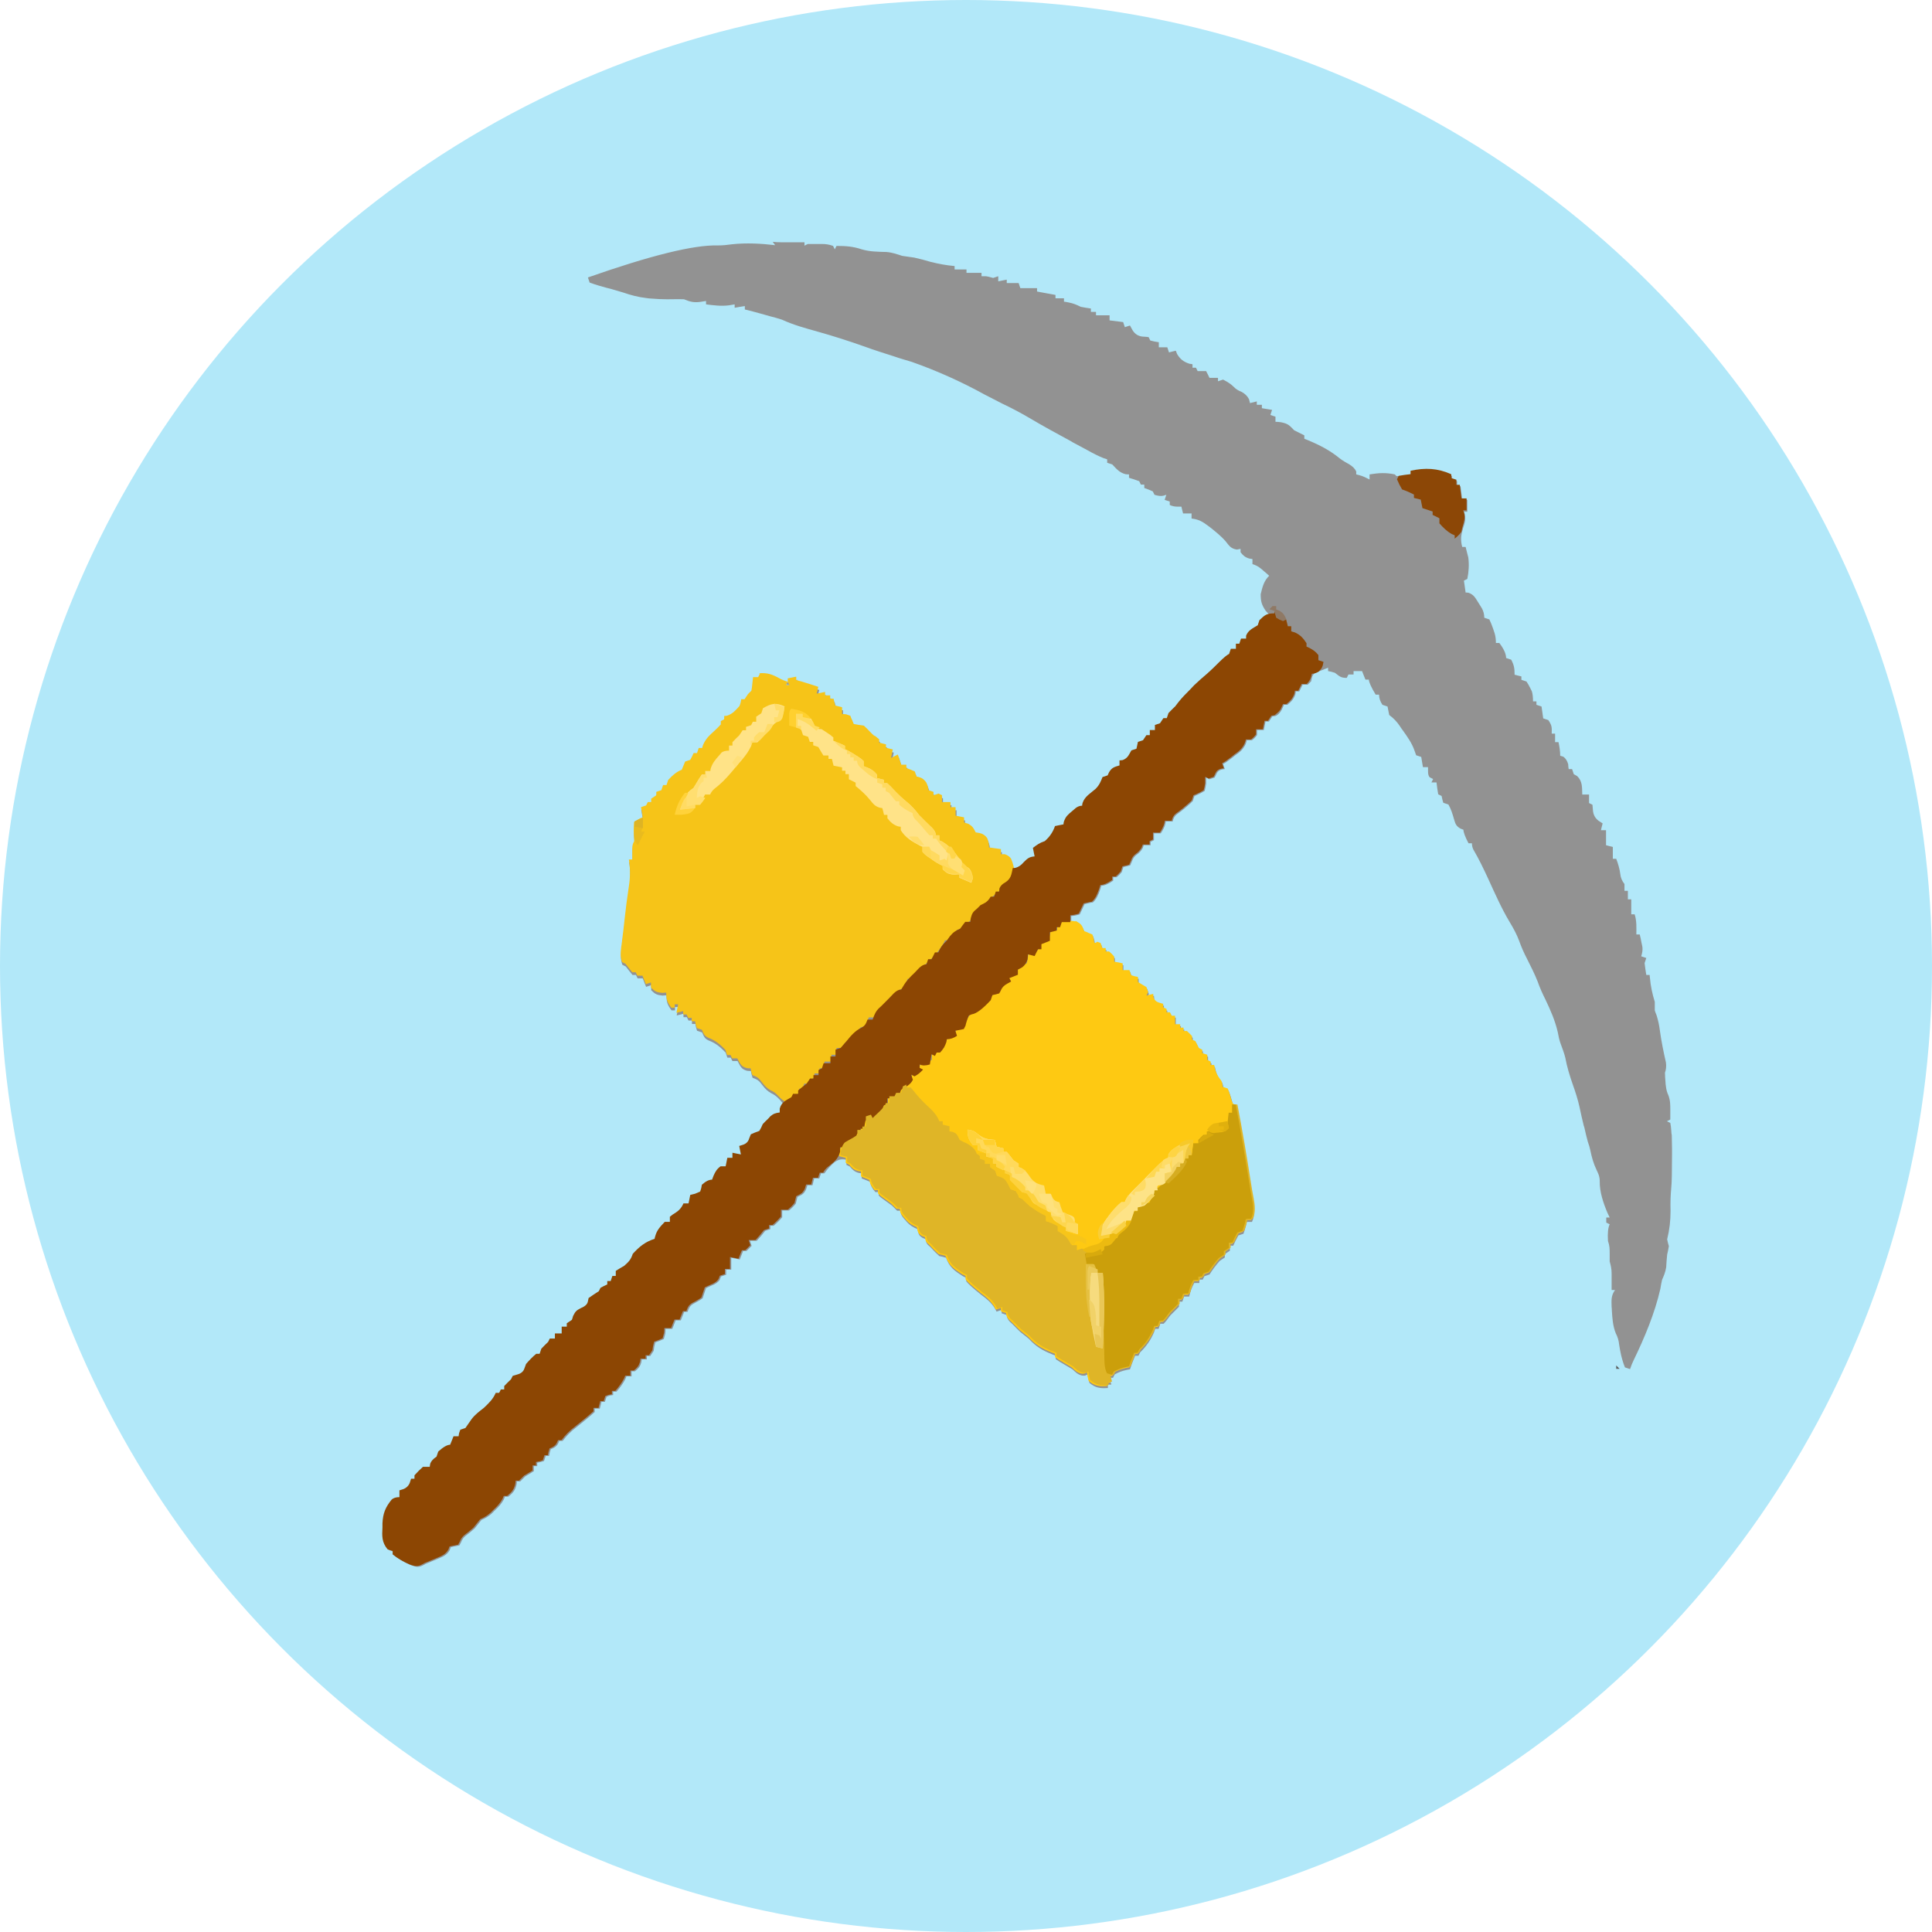 <?xml version="1.0" encoding="UTF-8"?>
<svg id="Layer_2" data-name="Layer 2" xmlns="http://www.w3.org/2000/svg" viewBox="0 0 79.66 79.66">
  <defs>
    <style>
      .cls-1 {
        fill: #5a5a5a;
      }

      .cls-2 {
        fill: #fed443;
      }

      .cls-3 {
        fill: #fcdc6f;
      }

      .cls-4 {
        fill: #fde387;
      }

      .cls-5 {
        fill: #fedb64;
      }

      .cls-6 {
        fill: #797979;
      }

      .cls-7 {
        fill: #ecba10;
      }

      .cls-8 {
        fill: #cb9f0b;
      }

      .cls-9 {
        fill: #d9aa0c;
      }

      .cls-10 {
        fill: #e9b70e;
      }

      .cls-11 {
        fill: #ffdc68;
      }

      .cls-12 {
        fill: #8c4706;
      }

      .cls-13 {
        fill: #ffd23a;
      }

      .cls-14 {
        fill: #b2e8f9;
      }

      .cls-15 {
        fill: #ffdd6b;
      }

      .cls-16 {
        fill: #ffd959;
      }

      .cls-17 {
        fill: #ffd64c;
      }

      .cls-18 {
        fill: #8f7965;
      }

      .cls-19 {
        fill: #ffd64b;
      }

      .cls-20 {
        fill: #8c4603;
      }

      .cls-21 {
        fill: #f6db7e;
      }

      .cls-22 {
        fill: #fee17d;
      }

      .cls-23 {
        fill: #929292;
      }

      .cls-24 {
        fill: #e9bb1e;
      }

      .cls-25 {
        fill: #e0b00d;
      }

      .cls-26 {
        fill: #ffe388;
      }

      .cls-27 {
        fill: #face35;
      }

      .cls-28 {
        fill: #fed239;
      }

      .cls-29 {
        fill: #feda5e;
      }

      .cls-30 {
        fill: #f1d268;
      }

      .cls-31 {
        fill: #ffdb60;
      }

      .cls-32 {
        fill: #e5c041;
      }

      .cls-33 {
        fill: #deb424;
      }

      .cls-34 {
        fill: #ffda60;
      }

      .cls-35 {
        fill: #ffdf73;
      }

      .cls-36 {
        fill: #fedd6d;
      }

      .cls-37 {
        fill: #ffde70;
      }

      .cls-38 {
        fill: #f7c929;
      }

      .cls-39 {
        fill: #ffd95b;
      }

      .cls-40 {
        fill: #fbd653;
      }

      .cls-41 {
        fill: #e9c756;
      }

      .cls-42 {
        fill: #fec912;
      }

      .cls-43 {
        fill: #ffd02f;
      }

      .cls-44 {
        fill: #ffdd6a;
      }

      .cls-45 {
        fill: #f6c418;
      }

      .cls-46 {
        fill: #d8aa0d;
      }

      .cls-47 {
        fill: #ffe079;
      }

      .cls-48 {
        fill: #f7c51a;
      }

      .cls-49 {
        fill: #f9d145;
      }

      .cls-50 {
        fill: #ffd856;
      }

      .cls-51 {
        fill: #ffe387;
      }

      .cls-52 {
        fill: #f3d262;
      }

      .cls-53 {
        fill: #fdd64f;
      }

      .cls-54 {
        fill: #f6d45c;
      }

      .cls-55 {
        fill: #d6ad22;
      }

      .cls-56 {
        fill: #ffd64a;
      }

      .cls-57 {
        fill: #ffd442;
      }

      .cls-58 {
        fill: #fede6f;
      }

      .cls-59 {
        fill: #ebca59;
      }

      .cls-60 {
        fill: #ffdb63;
      }

      .cls-61 {
        fill: #eec63e;
      }

      .cls-62 {
        fill: #fedc67;
      }

      .cls-63 {
        fill: #dfb527;
      }

      .cls-64 {
        fill: #fed853;
      }

      .cls-65 {
        fill: #fcdc70;
      }

      .cls-66 {
        fill: #fdd23e;
      }
    </style>
  </defs>
  <g id="picaxe">
    <circle id="safe_3rd_space" data-name="safe 3rd space" class="cls-14" cx="39.83" cy="39.83" r="39.83"/>
    <g id="picaxe-2" data-name="picaxe">
      <path class="cls-23" d="M31.86,9.97q.15.02.34.02h.97v.14s.09-.05.14-.07c.12,0,.25,0,.37,0,.07,0,.13,0,.2,0,.17,0,.31.02.47.08.02.05.05.09.07.14.02-.05.05-.09.07-.14.38,0,.68.02,1.04.14.33.1.67.1,1.02.11.24.02.43.09.65.16.16.02.32.05.49.07.23.05.46.11.69.18.32.08.64.14.98.17v.14h.49v.14h.62v.14q.08,0,.16,0t.32.07c.07-.02.14-.05.21-.07v.21c.11-.02.23-.05.35-.07v.14h.49c.02.07.05.14.07.21h.69v.14c.25.05.5.09.76.14v.14h.35v.14c.06,0,.13.02.19.03.2.04.32.09.5.18.14.03.28.05.42.07v.14h.21v.14h.56v.21q.27.03.56.07c.02.07.05.14.07.21q.1-.03.21-.07c.04.07.07.13.11.2q.15.24.43.26c.08,0,.15.01.23.02.02.05.05.09.07.14q.18.05.35.07v.21h.35c.02.07.05.14.07.21.09-.02.18-.05.28-.07.02.04.03.08.05.13.13.22.27.33.52.41.04,0,.08.01.12.02v.14h.14s.05.09.07.14h.35c.05.09.09.18.14.28h.35v.14q.1-.03.21-.07c.17.09.31.17.45.31q.11.12.32.2.2.11.3.3c.01.05.03.11.04.16l.28-.07v.14h.21v.14c.14.02.27.05.42.07-.02.07-.05.14-.07.21.07.02.14.05.21.07v.21c.07,0,.15.01.23.02.29.06.34.12.54.33.14.07.28.14.42.21v.14c.05.02.1.04.15.06.48.2.91.42,1.31.75.13.1.26.17.4.25q.21.13.28.29,0,.06,0,.12l.12.03c.16.04.29.11.43.18v-.21c.37-.06.67-.08,1.04,0,.02.02.05.05.07.07.11,0,.21,0,.32,0,.06,0,.11,0,.17,0,.04,0,.09,0,.13,0v-.14c.63-.09,1.08-.11,1.67.14v.14c.07.02.14.05.21.07v.21h.14c.02.18.05.37.07.56h.21v.49h-.14s.03.08.04.11c.04.21,0,.35-.07.55-.09.31-.12.48-.04.79h.14c.02.09.05.19.07.28.01.05.03.1.04.15.04.3.02.6-.04.89l-.14.07c.02.16.05.32.07.49q.06,0,.12.01c.23.08.29.23.42.43.04.07.09.14.13.21q.1.18.1.39c.07.02.14.05.21.07q.08.17.15.37c.02.07.05.14.07.21q.05.18.05.39h.14q.28.37.28.62c.07.02.14.05.21.07.12.23.14.36.14.62.09.02.18.05.28.07v.14c.07.02.14.05.21.07q.08.12.15.26s.05.1.07.14q.05.15.05.42h.14v.14c.07.02.14.05.21.07.02.16.05.32.07.49.07.02.14.05.21.07.15.22.15.3.14.56h.14v.35h.14c.04.19.07.36.07.56q.07.02.13.04.14.1.2.31c0,.07.01.13.02.2h.14c.02.07.05.14.07.21q.07.04.14.08c.22.21.2.46.21.76h.28v.35s.09.05.14.07q.01.11.02.23.02.27.23.43c.06.04.11.07.17.11-.02.09-.05.18-.07.28h.21v.62c.09.02.18.05.28.07v.49h.14c.08.21.14.41.17.64q.02.21.17.4v.28h.14v.35h.14v.62h.14c.09.28.07.55.07.83h.14c.03.11.05.22.07.33.01.06.03.12.04.19q.02.17-.05.38c.07.02.14.05.21.07-.02.07-.05.14-.07.21.02.16.04.32.07.49h.14s0,.08.01.12c.03.35.1.66.2.99v.35c.02.06.04.13.07.19.07.22.11.41.14.64.06.44.15.88.25,1.32q.03.22-.04.42c0,.12.01.25.02.37,0,.06.01.13.02.2q.02.19.1.36c.08.21.08.39.08.61,0,.07,0,.15,0,.22q0,.08,0,.17s-.09.05-.14.07c.05.02.09.05.14.07q.03.15.04.33c0,.06.01.12.02.18,0,.18.01.35.01.53v.28q0,1.06-.03,1.34c-.03.32-.04.64-.03.96,0,.41-.04.77-.14,1.18.02.09.04.19.07.28-.02.12-.04.23-.07.35-.02.17-.03.35-.04.52-.03.19-.09.34-.17.52-.03.12-.05.25-.07.37-.23,1.01-.65,2.01-1.1,2.94q-.08.16-.15.37c-.07-.02-.14-.05-.21-.07q-.06-.14-.11-.32c-.02-.06-.03-.13-.05-.19q-.04-.18-.08-.43-.02-.24-.14-.47c-.12-.3-.14-.61-.16-.93q0-.08-.01-.16c-.01-.27-.02-.47.14-.69h-.14c0-.06,0-.12,0-.19,0-.08,0-.16,0-.25q0-.12,0-.24c0-.19-.03-.32-.08-.5,0-.11,0-.21,0-.32,0-.2,0-.32-.07-.52q-.03-.49.07-.69s-.09-.05-.14-.07v-.21h.14c-.03-.06-.06-.13-.09-.19-.17-.4-.33-.87-.32-1.31,0-.19-.05-.29-.13-.46-.13-.27-.2-.53-.26-.82q-.03-.15-.1-.34c-.05-.18-.09-.35-.13-.53-.01-.05-.02-.09-.04-.14-.06-.25-.12-.5-.17-.75-.07-.32-.17-.63-.28-.94-.13-.37-.24-.73-.31-1.11-.05-.2-.12-.38-.19-.57-.06-.16-.09-.32-.12-.48-.11-.48-.3-.91-.51-1.35-.12-.24-.23-.48-.32-.74-.13-.33-.29-.64-.45-.96-.12-.23-.22-.46-.31-.71-.1-.27-.23-.51-.38-.76-.35-.58-.62-1.2-.9-1.81-.19-.41-.38-.81-.61-1.2q-.06-.12-.06-.26h-.14q-.21-.4-.21-.56s-.09-.03-.13-.05c-.18-.11-.2-.19-.26-.39-.06-.21-.12-.41-.23-.6-.07-.02-.14-.05-.21-.07-.03-.09-.05-.18-.07-.28-.05-.02-.09-.05-.14-.07-.03-.16-.05-.32-.07-.49h-.21s.05-.09.07-.14c-.05-.02-.09-.05-.14-.07q-.07-.07-.07-.25c0-.06,0-.11,0-.17h-.21c-.02-.14-.05-.27-.07-.42-.07-.02-.14-.05-.21-.07-.02-.06-.04-.11-.06-.17-.11-.33-.3-.59-.5-.87-.04-.05-.08-.11-.11-.16q-.18-.27-.44-.46-.04-.18-.07-.35c-.07-.02-.14-.05-.21-.07q-.14-.21-.14-.42h-.14q-.28-.47-.28-.62h-.14c-.05-.11-.09-.23-.14-.35h-.35v.14h-.21s-.05.09-.07.14c-.25,0-.29-.06-.49-.21q-.15-.05-.28-.07v-.14c-.12.05-.23.09-.35.14-.05.02-.1.04-.16.06q-.13.07-.16.22s-.02.09-.03.14l-.14.14h-.21l-.14.28h-.14s-.01.08-.02.12c-.07.2-.17.3-.33.43h-.14q-.04.1-.09.2-.12.21-.26.26s-.09.01-.13.02c-.05.07-.09.14-.14.21h-.14c-.02.11-.05.23-.07.35h-.28v.21q-.09.12-.21.21h-.21q-.02.08-.05.16c-.11.23-.23.32-.44.47-.06.05-.12.1-.19.15q-.16.13-.3.2c.02.07.05.14.07.21-.04,0-.09.01-.13.02q-.16.04-.22.19s-.04.09-.07.14c-.07.02-.14.05-.21.07-.05-.02-.09-.05-.14-.07,0,.09,0,.17,0,.26q-.02.15-.06.29-.21.13-.42.21c-.02.07-.05.14-.07.21q-.1.1-.23.21s-.09.07-.13.11c-.09.07-.19.15-.29.22q-.13.09-.18.3h-.28s-.02.08-.03.13q-.04.15-.18.36h-.28v.28s-.09.05-.14.07v.14h-.28s-.03.08-.05.13q-.09.15-.23.25-.15.1-.21.29c-.02.05-.05.11-.07.16q-.14.04-.28.07c-.02.07-.05.14-.07.21q-.1.12-.21.21h-.14v.14q-.3.21-.49.21c-.02.06-.04.13-.06.19-.08.21-.13.35-.29.5-.06,0-.11.02-.17.03-.06.01-.11.03-.17.04l-.1.21-.1.21q-.19.06-.35.07v.35c.07-.02.14-.05.21-.07.21.12.27.18.35.42.06.02.11.04.17.07.06.02.11.05.17.07q.06.15.07.28s.09.01.13.02q.07.02.14.05c.02.07.05.14.07.21h.14v.14h.14q.11.09.21.21v.21c.11.02.23.05.35.07v.28h.28c.02.07.05.14.07.21q.14.05.28.07v.21c.11.07.23.14.35.21.02.07.05.14.07.21l-.07.14c.09-.02.18-.05.28-.07q0,.06.01.13.04.17.23.23.08.03.17.05v.14s.09.05.14.07v.14h.14l.07.14h.14v.35h.21v.14h.14v.14h.14q.11.1.21.21v.14s.09.05.14.07l.14.28s.09.05.14.07v.14c.07.02.14.05.21.07v.21s.09.05.14.07v.14h.14s.02.08.03.13q.06.26.22.46.1.1.1.31c.07.02.14.05.21.07q.06.14.11.31.04.17.1.31s.09.05.14.07c.04.16.07.32.1.48q.01.07.03.15c.03.16.06.32.08.48.02.1.03.2.05.31.1.61.2,1.22.29,1.83.03.21.07.42.11.63.05.27.09.59-.04.85h-.21s-.02.08-.03.13c-.03.12-.07.24-.11.36-.07.02-.14.05-.21.07q-.12.21-.21.42h-.14v.21c-.07.05-.14.09-.21.14v.14c-.07.05-.14.09-.21.14q-.23.26-.42.56c-.07.02-.14.05-.21.07-.02.05-.05.09-.07.14h-.14v.14h-.21c-.1.18-.16.35-.21.56h-.21c-.02.07-.05.14-.07.21h-.14v.21c-.11.12-.23.23-.35.35-.05.06-.1.13-.15.2-.04.05-.08.1-.13.15h-.14c-.02.07-.05.14-.07.21h-.14s-.03.1-.05.15c-.14.32-.32.58-.57.82-.02.05-.05.09-.07.14h-.14c-.07.18-.15.37-.21.56q-.08.01-.16.03c-.18.04-.31.09-.47.18-.02.05-.05.09-.07.14h-.14l.07.28h-.14v.14c-.32.02-.51,0-.76-.21q-.06-.19-.07-.35s-.08.03-.12.05q-.16.02-.33-.1c-.06-.05-.12-.1-.18-.16-.18-.11-.36-.21-.54-.32q-.08-.05-.15-.1v-.14s-.1-.04-.15-.06c-.4-.16-.67-.32-.96-.64-.12-.09-.23-.19-.35-.28-.09-.09-.19-.18-.28-.28-.05-.05-.1-.1-.16-.15q-.12-.13-.12-.27c-.07-.02-.14-.05-.21-.07v-.14c-.07.02-.14.05-.21.07q-.04-.08-.08-.15c-.15-.23-.33-.38-.55-.54q-.5-.4-.62-.56v-.14s-.09-.05-.14-.07c-.34-.22-.56-.37-.69-.76-.09-.03-.18-.05-.28-.07q-.18-.16-.35-.35s-.08-.08-.13-.12q-.08-.09-.08-.23s-.09-.03-.13-.05c-.18-.11-.16-.17-.21-.36-.04-.02-.08-.04-.13-.06-.17-.09-.26-.17-.38-.32-.04-.04-.07-.08-.11-.13q-.08-.11-.08-.25h-.14c-.07-.07-.14-.14-.21-.21-.15-.11-.29-.21-.44-.32-.04-.03-.08-.06-.11-.1v-.14h-.14q-.21-.24-.21-.42c-.11-.05-.23-.09-.35-.14v-.21q-.06-.01-.13-.02c-.17-.05-.24-.12-.36-.26-.05-.02-.09-.05-.14-.07v-.21c-.2-.04-.31-.02-.48.09q-.25.21-.43.47h-.14c-.02.07-.05.14-.07.21h-.21c-.02.09-.05.18-.07.28h-.21c-.02.05-.03.11-.05.16-.1.21-.16.22-.36.32-.02.09-.05.18-.07.28q-.13.16-.28.28h-.28v.28q-.16.19-.35.35h-.14v.14c-.07.02-.14.05-.21.07-.06.07-.11.14-.17.21-.06.07-.12.13-.18.2h-.28c.02.07.05.14.07.21q-.1.1-.21.21h-.14q-.07.17-.14.35c-.11-.02-.23-.05-.35-.07v.49h-.21v.21c-.07.02-.14.05-.21.07q-.03.06-.05.13-.09.15-.33.24-.12.06-.24.11c-.05.14-.09.28-.14.42q-.11.08-.24.15c-.23.12-.3.16-.38.41h-.14q-.07.17-.14.35h-.21q-.07.17-.14.35h-.28c0,.07,0,.13-.01.2-.02.07-.04.14-.06.22-.11.05-.23.1-.35.14q-.05.17-.07.35c-.05.07-.09.14-.14.21h-.14v.14h-.21q-.01.06-.02.13c-.05.17-.12.25-.26.36h-.14v.21h-.21q-.03.06-.05.12c-.1.19-.22.35-.36.51h-.14v.14q-.07.01-.13.02s-.09.03-.14.05c-.02.07-.05.14-.07.21h-.14l-.07.28h-.21v.14c-.11.1-.23.2-.35.3q-.1.08-.21.17c-.07.05-.13.11-.2.16q-.32.24-.56.56h-.14q-.03.07-.06.13-.08.14-.29.21-.05.14-.07.28h-.14c-.02.07-.05.14-.07.21q-.14.05-.28.07v.14h-.14v.21c-.11.07-.23.14-.35.21-.04.04-.08.08-.12.12t-.09.09h-.14q0,.08-.02.16c-.06.23-.15.32-.33.47h-.14q-.03.06-.05.12c-.1.18-.21.3-.36.44-.05.05-.09.09-.14.14-.14.12-.26.19-.42.26-.09.12-.19.23-.28.35-.12.11-.25.21-.38.31q-.12.1-.18.26s-.04.08-.07.13c-.12.02-.23.05-.35.07-.02.04-.03.08-.05.13-.13.22-.3.27-.53.37-.08.03-.16.07-.24.1q-.11.05-.22.09c-.05.03-.1.06-.15.08-.17.08-.3.03-.47-.03-.25-.11-.48-.24-.69-.41v-.14c-.07-.02-.14-.05-.21-.07-.24-.29-.23-.55-.21-.9,0-.06,0-.11,0-.17.02-.41.12-.66.38-.98q.11-.1.32-.1v-.28c.05-.02.11-.03.16-.05q.2-.08.27-.27c.02-.05.03-.11.05-.16h.14v-.14q.16-.18.35-.35h.28q.01-.06.02-.13.05-.15.26-.29c.02-.07.05-.14.07-.21q.31-.28.49-.28.07-.17.14-.35h.21q.01-.07.02-.13s.03-.09.05-.14c.07-.02.14-.05.21-.07.08-.12.17-.24.25-.36.14-.19.33-.33.51-.47.21-.2.38-.36.49-.62h.14s.05-.09.07-.14h.14v-.14c.09-.09.18-.19.28-.28.02-.05.05-.09.07-.14.07-.02.13-.04.2-.06q.22-.06.28-.24c.02-.06.05-.13.07-.19.13-.15.26-.29.42-.42h.14c.02-.07.05-.14.07-.21.09-.09.18-.19.28-.28.02-.05.05-.09.07-.14h.21v-.21h.28v-.28h.21v-.14c.07-.05.14-.09.21-.14.02-.05.03-.11.05-.16.1-.2.14-.23.33-.33q.25-.1.28-.27s.02-.09.03-.14c.14-.1.28-.19.42-.28.02-.05.05-.09.07-.14q.14-.08.28-.14v-.14h.14c.02-.07.05-.14.07-.21h.14v-.21c.11-.07.23-.14.35-.21.19-.17.27-.25.35-.49.27-.3.52-.5.9-.62q.01-.06.03-.12c.07-.25.21-.39.39-.58h.21v-.21q.1-.09.24-.17.22-.14.32-.38h.21c.02-.11.05-.23.07-.35.07-.02.13-.03.2-.05.07-.03.14-.06.21-.09q.05-.13.07-.28.23-.21.42-.21c.02-.05.04-.11.06-.16.08-.18.14-.28.29-.39h.21c.02-.11.05-.23.07-.35h.21v-.21c.11.02.23.05.35.07-.02-.11-.05-.23-.07-.35.05-.02.11-.03.16-.05q.2-.07.25-.26c.02-.06.05-.11.07-.17.11-.05.23-.1.35-.14q.08-.13.14-.28.1-.11.21-.21s.07-.07.1-.11c.13-.11.22-.14.39-.16q.07-.19.07-.42c-.15-.18-.27-.31-.48-.41-.16-.09-.24-.18-.35-.32-.14-.18-.18-.23-.41-.31q-.05-.14-.07-.28c-.05,0-.11,0-.16-.01-.25-.07-.27-.19-.39-.4h-.21s-.05-.09-.07-.14h-.14c-.02-.07-.05-.14-.07-.21-.2-.21-.41-.39-.68-.49-.19-.08-.21-.16-.29-.34-.07-.02-.14-.05-.21-.07q-.05-.14-.07-.28h-.14v-.14h-.14s-.05-.09-.07-.14h-.14v-.14c-.09.02-.18.05-.28.07.02-.11.05-.23.07-.35h-.14v.14h-.14c-.17-.23-.21-.33-.21-.62q-.08,0-.16.01c-.23-.02-.31-.06-.47-.22v-.21c-.07.02-.14.05-.21.07-.05-.11-.09-.23-.14-.35h-.21l-.07-.14h-.14c-.09-.11-.19-.23-.28-.35-.05-.02-.09-.05-.14-.07-.07-.2-.07-.36-.04-.57,0-.05.01-.1.02-.15,0-.06.02-.12.02-.18.04-.28.07-.56.1-.84.05-.47.11-.93.18-1.39q.09-.56,0-1.1h.14q0-.07,0-.13c0-.06,0-.11,0-.17,0-.06,0-.11,0-.17q0-.15.08-.29c0-.13-.01-.25-.02-.38q0-.21.02-.39.17-.15.35-.21c-.02-.14-.05-.27-.07-.42.07-.02.14-.05.21-.07l.07-.14h.14v-.14c.07-.05.14-.09.21-.14v-.14c.07-.02.14-.05.21-.07.02-.07.05-.14.07-.21h.14c.02-.07.05-.14.07-.21q.3-.33.56-.42c.02-.06.05-.11.07-.17.02-.06.05-.11.07-.17.07-.02.14-.05.21-.07q.08-.14.14-.28h.14c.02-.07.05-.14.07-.21h.14q.02-.08.05-.15c.11-.24.25-.37.44-.54.1-.09.19-.18.28-.28v-.14s.09-.05.14-.07v-.14q.06,0,.12-.01c.23-.08.35-.22.51-.4q.06-.15.07-.28h.14c.05-.07.09-.14.14-.21.05-.05.09-.09.14-.14q.03-.14.04-.29.01-.13.03-.27h.21s.05-.09.07-.14c.34-.03.55.05.84.21q.14.08.34.14v-.14c.11-.02.23-.05.35-.07v.14c.07.02.14.04.22.06.23.07.46.14.69.22-.02.09-.05.18-.07.28.11-.02.23-.05.35-.07v.14h.21v.14h.14c.02.09.05.18.07.28.09.02.18.05.28.07v.28c.05,0,.11,0,.16.01.06.02.12.04.18.06q.03.09.07.17c.02.06.05.11.07.17.14.03.28.05.42.07q.14.13.28.28.09.07.19.15c.05.04.1.09.16.13v.14c.09.02.18.05.28.07v.14c.09.02.18.05.28.07-.02.11-.05.23-.07.35.09-.05.18-.09.28-.14.05.14.09.27.14.42h.21v.14c.06.02.11.04.17.06.06.03.12.05.18.08.02.07.05.14.07.21.04,0,.09.02.13.03q.15.04.27.21.09.18.09.32c.07.02.14.05.21.07v.14c.07-.02.14-.05.21-.07.05.02.09.05.14.07v.28h.35v.21h.21v.35c.11.02.23.05.35.07v.21q.08.03.16.05.18.09.25.23s.05.09.07.13c.06.01.11.02.17.03q.18.04.3.2.08.18.08.39c.16.02.32.05.49.07v.21c.11.02.23.05.35.07.05.16.09.32.14.49.37-.13.52-.24.76-.56h.21c-.02-.11-.05-.23-.07-.35.17-.13.28-.21.49-.28q.3-.26.42-.62c.11-.02.23-.05.35-.07,0-.04.01-.08.02-.12.07-.2.16-.28.33-.42.05-.04.1-.09.15-.13q.13-.1.27-.1s.01-.08.02-.12c.09-.26.32-.39.53-.57.16-.16.21-.29.29-.49.07-.02.14-.05.21-.07.02-.04.04-.09.06-.13.11-.19.22-.22.43-.28v-.21q.06,0,.13-.01c.21-.08.25-.21.36-.4.07-.02.14-.05.21-.07.01-.05.02-.09.03-.14.01-.05.02-.09.03-.14.07-.02.14-.05.21-.07.05-.07.09-.14.14-.21h.14v-.21h.21v-.21c.07-.02.14-.05.21-.07.05-.07.09-.14.14-.21h.14c.02-.07.05-.14.07-.21.09-.09.18-.19.28-.28.04-.06.09-.11.13-.17.15-.19.32-.36.49-.53q.08-.08.16-.17c.18-.17.36-.33.55-.49.16-.14.31-.29.47-.45q.28-.28.42-.35c.02-.07.05-.14.07-.21h.21v-.21h.14c.02-.07.05-.14.07-.21h.21q0-.06,0-.12c.09-.23.27-.3.48-.43.02-.07.05-.14.07-.21.09-.1.18-.19.28-.28q-.07-.07-.13-.14c-.17-.25-.21-.39-.21-.69.07-.29.13-.55.35-.76-.08-.07-.15-.14-.23-.2-.04-.04-.09-.08-.13-.11q-.13-.11-.33-.17v-.21s-.08-.01-.13-.02c-.17-.05-.25-.12-.36-.26v-.14s-.1.02-.15.03c-.26-.04-.32-.16-.48-.36-.18-.2-.38-.36-.59-.53-.04-.03-.08-.06-.12-.09-.22-.17-.4-.27-.68-.3v-.21h-.35c-.02-.09-.05-.18-.07-.28q-.08,0-.16,0-.18,0-.32-.07v-.14c-.07-.02-.14-.05-.21-.07.02-.07.05-.14.07-.21-.04.01-.08.03-.13.04q-.15.03-.36-.04l-.07-.14c-.11-.05-.23-.1-.35-.14v-.14h-.14l-.07-.14c-.14-.05-.28-.1-.42-.14v-.14c-.05,0-.1,0-.15-.01-.25-.07-.36-.21-.54-.4-.07-.02-.14-.05-.21-.07v-.14s-.1-.04-.15-.05c-.22-.09-.44-.2-.65-.32-.04-.02-.09-.05-.13-.07-.14-.07-.27-.15-.41-.22-.05-.02-.09-.05-.14-.08-.59-.32-1.18-.64-1.75-.98-.36-.21-.72-.4-1.1-.58-.24-.12-.48-.25-.72-.37q-1.45-.8-3.01-1.35c-.18-.05-.36-.11-.53-.16-.05-.02-.1-.03-.15-.05-.44-.14-.88-.28-1.32-.44-.62-.22-1.25-.42-1.89-.6-.5-.14-.98-.27-1.46-.49-.16-.05-.32-.1-.49-.14-.13-.04-.26-.07-.39-.11-.22-.06-.43-.12-.65-.17v-.14q-.21.03-.42.07v-.14c-.08.01-.16.03-.24.04-.32.04-.62,0-.94-.04v-.14c-.08.01-.17.03-.26.04-.26.03-.4-.01-.65-.11-.23-.01-.46,0-.69,0-.22,0-.43-.01-.66-.03-.06,0-.13-.01-.2-.02-.34-.04-.64-.12-.96-.23-.17-.05-.34-.1-.51-.15-.05-.01-.11-.03-.16-.04-.11-.03-.22-.06-.32-.09-.13-.04-.26-.08-.39-.13q-.03-.1-.07-.21,3.87-1.36,5.35-1.32c.21,0,.4-.02.61-.05.58-.06,1.18-.03,1.76.04ZM32.48,28.11s-.05.09-.07.14h.14s-.05-.09-.07-.14Z"/>
      <path class="cls-42" d="M44.35,37.97c.22.12.27.17.35.42.06.02.11.04.17.07.06.02.11.05.17.07q.06.15.07.28t.13.02s.09.03.14.05l.07.21h.14v.14h.14q.11.09.21.21v.21l.35.07v.28h.28c.02.07.05.14.07.21q.14.05.28.07v.21c.11.07.23.14.35.21.02.07.05.14.07.21-.02.05-.05.09-.07.14.09-.02.18-.05.28-.07,0,.04,0,.09.01.13q.04.17.23.23c.06.02.11.03.17.05v.14s.09.05.14.07v.14h.14s.05.09.07.14h.14v.35h.21v.14h.14v.14h.14q.11.1.21.21v.14s.09.05.14.07c.05.09.09.19.14.28.05.02.09.05.14.07v.14c.07.02.14.05.21.07v.21s.09.05.14.07v.14h.14q.02.06.03.13.06.26.22.46.1.1.1.31c.07.02.14.05.21.07q.06.14.11.31.04.17.1.31s.09.05.14.07c.04.16.07.32.1.48,0,.05.02.1.03.15.03.16.06.32.08.48.02.1.03.2.05.31.1.61.2,1.22.29,1.83.03.21.07.42.11.63.05.27.09.59-.04.85h-.21s-.02.08-.03.13c-.03.12-.07.24-.11.36-.07.02-.14.05-.21.07q-.12.21-.21.42h-.14v.21c-.07.05-.14.09-.21.14v.14c-.07.05-.14.09-.21.14q-.23.26-.42.56c-.07.02-.14.05-.21.07l-.07.14h-.14v.14h-.21c-.1.18-.16.35-.21.56h-.21c-.02.07-.05.14-.07.21h-.14v.21c-.11.12-.23.23-.35.35-.05.06-.1.13-.15.2-.04.05-.08.1-.13.15h-.14c-.02.07-.05.14-.07.21h-.14s-.03.1-.05.15c-.14.32-.32.58-.57.82-.02.05-.05.09-.07.14h-.14c-.07.18-.15.37-.21.56-.05,0-.1.02-.16.03-.18.04-.31.09-.47.18-.02.05-.05.09-.07.14h-.14c.02.09.05.18.07.28h-.14v.14c-.32.02-.51,0-.76-.21q-.06-.19-.07-.35s-.08.03-.12.05q-.16.02-.33-.1c-.06-.05-.12-.1-.18-.16-.18-.11-.36-.21-.54-.32q-.08-.05-.15-.1v-.14s-.1-.04-.15-.06c-.4-.16-.67-.32-.96-.64-.12-.09-.23-.19-.35-.28-.09-.09-.19-.18-.28-.28-.05-.05-.1-.1-.16-.15q-.12-.13-.12-.27c-.07-.02-.14-.05-.21-.07v-.14c-.07.02-.14.05-.21.07-.03-.05-.05-.1-.08-.15-.15-.23-.33-.38-.55-.54q-.5-.4-.62-.56v-.14s-.09-.05-.14-.07c-.34-.22-.56-.37-.69-.76-.09-.03-.18-.05-.28-.07q-.18-.16-.35-.35s-.08-.08-.13-.12q-.08-.09-.08-.23-.07-.03-.13-.05c-.18-.11-.16-.17-.21-.36-.04-.02-.08-.04-.13-.06-.17-.09-.26-.17-.38-.32-.04-.04-.07-.08-.11-.13q-.08-.11-.08-.25h-.14c-.07-.07-.14-.14-.21-.21-.15-.11-.29-.21-.44-.32q-.06-.05-.11-.1v-.14h-.14q-.21-.24-.21-.42c-.11-.05-.23-.09-.35-.14v-.21q-.06-.01-.13-.02c-.17-.05-.24-.12-.36-.26l-.14-.07v-.21c-.09-.02-.18-.05-.28-.07q.03-.38.19-.53c.11-.07.23-.13.35-.2.05-.03.1-.07.16-.1v-.21h.21v-.14h.14v-.42q.1-.03.21-.07.03.07.07.14c.08-.08.16-.16.24-.23.04-.04.09-.09.13-.13q.12-.11.18-.26h.14v-.28h.21s.05-.09.07-.14h.21s.02-.09.03-.13q.04-.15.18-.29.15-.04.28-.07v-.35c.07-.02.14-.05.21-.07q.15-.19.14-.35.08-.02.16-.03.18-.03.32-.11v-.28c.16-.08.31-.15.49-.21.02-.07.04-.13.06-.2.09-.26.19-.3.43-.43v-.14c.11-.02.23-.05.35-.07.02-.06.04-.13.06-.2.11-.28.2-.38.46-.53.2-.13.31-.27.46-.46.06-.05.12-.09.18-.14q.18-.13.28-.32c.11-.18.18-.23.38-.3v-.21c.06-.02.11-.04.17-.06q.09-.04.18-.08.03-.1.07-.21c.06-.02.11-.04.17-.06.06-.03.11-.05.17-.08q.06-.21.07-.42c.05,0,.11,0,.16,0q.21-.04.3-.26c.03-.07.07-.14.1-.21.09-.05.18-.1.28-.14q.06-.14.07-.28c.09-.02.18-.05.28-.07v-.14c.17-.28.47-.25.76-.21Z"/>
      <path class="cls-45" d="M31.3,27.76c.34-.03.55.05.84.21q.14.08.34.14v-.14q.17-.03.35-.07v.14q.11.03.22.06c.23.07.46.14.69.22-.02.09-.05.18-.07.28q.17-.03.35-.07v.14h.21v.14h.14q.03.14.07.28l.28.07v.28q.08,0,.16.01c.06.02.12.04.18.06.02.06.04.11.07.17.02.06.05.11.07.17.14.03.28.05.42.07q.14.13.28.28t.19.15c.05.04.1.09.16.13v.14c.09.02.18.05.28.07v.14c.09.02.18.05.28.07-.02.11-.05.23-.07.35l.28-.14q.07.21.14.42h.21v.14c.06.02.11.04.17.06.06.03.12.05.18.08.02.07.05.14.07.21.04,0,.09.02.13.03q.15.04.27.21.09.18.09.32c.07.02.14.05.21.07v.14c.07-.02.14-.05.21-.07.05.02.09.05.14.07v.28h.35v.21h.21v.35c.11.02.23.05.35.07v.21q.08.03.16.05.18.09.25.23s.05.09.07.13c.06.01.11.02.17.03q.18.04.3.2.08.18.08.39c.16.02.32.05.49.07v.21h.16q.19.07.26.19c.09.22.14.4.13.63-.1.23-.26.32-.48.43-.02.07-.05.14-.07.21-.14.12-.28.23-.42.35v.14c-.07.03-.13.06-.2.09q-.23.1-.36.33h-.14c0,.05-.01.11-.02.16q-.05.18-.19.26-.07.03-.14.06c-.05.07-.09.14-.14.21-.07.02-.14.05-.21.07q-.12.21-.21.42h-.28q-.02.06-.05.11c-.22.39-.54.72-.89.99q-.18.14-.33.33c-.04.05-.08.1-.13.16h-.14q-.02.08-.05.16c-.11.23-.22.27-.44.39-.32.28-.57.59-.81.94-.03.03-.06.07-.09.1h-.21c-.02.06-.04.11-.06.17-.03.06-.05.12-.08.18-.07.02-.14.05-.21.07-.05.07-.09.14-.14.21-.14.22-.25.3-.49.42-.05.07-.09.14-.14.21h-.21v.28h-.21v.28h-.28l-.07.28h-.14v.21h-.21v.14q-.13.15-.28.28h-.14c-.02.07-.05.14-.07.21h-.14s0,.08,0,.12c-.11.26-.3.32-.55.43q-.14-.07-.3-.24-.16-.18-.32-.24c-.16-.09-.24-.18-.35-.32-.14-.18-.18-.23-.41-.31q-.05-.14-.07-.28c-.05,0-.11,0-.16-.01-.25-.07-.27-.19-.39-.4h-.21s-.05-.09-.07-.14h-.14c-.02-.07-.05-.14-.07-.21-.2-.21-.41-.39-.68-.49-.19-.08-.21-.16-.29-.34-.07-.02-.14-.05-.21-.07q-.05-.14-.07-.28h-.14v-.14h-.14s-.05-.09-.07-.14h-.14v-.14c-.09.02-.18.05-.28.07.02-.11.05-.23.07-.35h-.14v.14h-.14c-.17-.23-.21-.33-.21-.62-.05,0-.1,0-.16.01-.23-.02-.31-.06-.47-.22v-.21c-.07.02-.14.05-.21.07q-.07-.17-.14-.35h-.21l-.07-.14h-.14c-.09-.11-.19-.23-.28-.35-.05-.02-.09-.05-.14-.07-.07-.2-.07-.36-.04-.57,0-.05.01-.1.02-.15,0-.06.02-.12.02-.18.04-.28.07-.56.1-.84.05-.47.11-.93.18-1.39q.09-.56,0-1.1h.14s0-.09,0-.13c0-.06,0-.11,0-.17,0-.06,0-.11,0-.17q0-.15.08-.29c0-.13-.01-.25-.02-.38q0-.21.02-.39.17-.15.35-.21-.03-.21-.07-.42.1-.03.21-.07.03-.07.07-.14h.14v-.14q.1-.07.21-.14v-.14q.1-.03.21-.07.03-.1.07-.21h.14q.03-.1.07-.21.3-.33.56-.42c.02-.06.05-.11.07-.17.02-.06.05-.11.07-.17.07-.02.14-.05.21-.07q.08-.14.14-.28h.14c.02-.07.05-.14.07-.21h.14q.02-.08.05-.15c.11-.24.25-.37.44-.54.1-.09.19-.18.28-.28v-.14l.14-.07v-.14s.08,0,.12-.01c.23-.08.35-.22.51-.4q.06-.15.07-.28h.14c.05-.07.09-.14.14-.21.05-.05.09-.09.14-.14q.03-.14.04-.29.01-.13.03-.27h.21l.07-.14ZM32.48,28.11s-.05.09-.07.14h.14s-.05-.09-.07-.14Z"/>
      <path class="cls-20" d="M52.55,25.19s.03.09.05.13q.08.16.27.2c.05,0,.11.01.16.02.02.09.05.18.07.28h.14v.21c.05.02.1.03.16.05.23.11.33.23.47.44v.14s.08.04.13.06c.15.08.25.15.36.29v.21l.21.07c-.03.19-.06.27-.2.4q-.14.09-.28.09s-.02.09-.03.13q-.04.15-.18.29h-.21l-.14.28h-.14s-.01.08-.02.12c-.07.2-.17.3-.33.43h-.14q-.04.1-.09.2t-.26.26s-.09.01-.13.02c-.05.07-.09.14-.14.21h-.14c-.02.11-.05.23-.07.35h-.28v.21q-.09.12-.21.21h-.21q-.02.08-.05.16c-.11.23-.23.32-.44.47-.06.05-.12.1-.19.15q-.16.13-.3.2c.02.07.05.14.07.21-.04,0-.09.01-.13.02q-.16.04-.22.19s-.04.09-.07.14q-.1.03-.21.07s-.09-.05-.14-.07c0,.09,0,.17,0,.26q-.02.15-.06.29-.21.13-.42.21c-.02.07-.05.14-.07.21q-.1.1-.23.21s-.09.07-.13.11c-.09.07-.19.15-.29.22q-.13.09-.18.3h-.28s-.02.08-.03.13q-.04.15-.18.36h-.28v.28s-.09.05-.14.07v.14h-.28s-.03.08-.05.13q-.09.15-.23.25-.15.1-.21.29c-.02.05-.05.11-.07.16q-.14.04-.28.07c-.02.07-.05.14-.07.21q-.1.12-.21.21h-.14v.14q-.3.21-.49.21c-.02.06-.04.13-.06.19-.08.21-.13.35-.29.5-.06,0-.11.02-.17.03-.06.01-.11.03-.17.04l-.1.21-.1.21q-.19.06-.35.07v.28h-.35c-.02.07-.05.14-.07.21h-.14v.14c-.09.02-.18.05-.28.07v.35c-.11.05-.23.09-.35.14v.21h-.14c-.05.09-.09.18-.14.28-.09-.02-.18-.05-.28-.07,0,.06,0,.13-.01.2q-.06.22-.23.34c-.06.03-.11.06-.17.09v.21c-.11.05-.23.09-.35.14l.07.14q-.08.04-.16.09-.19.1-.26.27s-.04.09-.07.13c-.09.03-.18.05-.28.07-.02.07-.05.14-.07.21q-.5.54-.77.58s-.09.03-.13.05q-.09.2-.14.42l-.07.14q-.18.04-.35.07c.02.07.05.14.07.21q-.21.14-.42.14s-.01.08-.02.12c-.06.18-.13.29-.26.43h-.14l-.07.14s-.09-.05-.14-.07c-.02.14-.05.27-.07.42q-.26.08-.42,0v.14s.09.05.14.07c-.11.12-.2.2-.35.28-.05-.02-.09-.05-.14-.07.02.07.05.14.07.21-.1.21-.29.29-.49.42-.02.07-.05.14-.07.21-.18.11-.27.14-.49.14v.28h-.14s-.04.08-.05.12c-.09.17-.19.26-.34.38-.04.04-.09.07-.13.11-.03.03-.07.05-.1.08-.05-.02-.09-.05-.14-.07-.02.11-.05.23-.07.35h-.14v.14s-.09.05-.14.07c-.02.07-.05.14-.07.21q-.11.1-.24.19s-.09.06-.13.09q-.12.07-.26.07v.18c-.09.31-.25.42-.5.62q-.13.1-.2.24h-.14c-.02.07-.05.14-.07.21h-.21c-.02.09-.05.18-.07.28h-.21q-.03.08-.05.16c-.1.21-.16.22-.36.32-.02.09-.05.18-.07.28q-.13.16-.28.28h-.28v.28q-.16.19-.35.35h-.14v.14c-.07.02-.14.05-.21.07-.06.07-.11.14-.17.21-.06.07-.12.13-.18.2h-.28c.02.07.05.14.07.21q-.1.1-.21.21h-.14c-.05.11-.09.23-.14.35-.11-.02-.23-.05-.35-.07v.49h-.21v.21c-.07.02-.14.05-.21.07l-.05.13q-.09.15-.33.24-.12.06-.24.11c-.05.14-.09.28-.14.42q-.11.08-.24.15c-.23.12-.3.16-.38.41h-.14c-.05.11-.09.23-.14.35h-.21c-.05.11-.09.23-.14.35h-.28c0,.07,0,.13-.01.2-.02.07-.04.14-.06.22-.11.05-.23.1-.35.14q-.05.17-.07.35c-.05.07-.09.14-.14.21h-.14v.14h-.21s-.01.08-.02.13c-.05.17-.12.25-.26.36h-.14v.21h-.21q-.03.06-.05.12c-.1.19-.22.35-.36.51h-.14v.14s-.09.01-.13.02c-.05.02-.09.03-.14.05-.02.07-.05.14-.07.21h-.14c-.02.09-.05.18-.07.28h-.21v.14c-.11.1-.23.2-.35.3-.07.06-.14.11-.21.17-.07.05-.13.11-.2.16q-.32.24-.56.56h-.14s-.04.09-.06.13q-.08.14-.29.21-.05.14-.07.28h-.14c-.02.07-.05.14-.07.21q-.14.05-.28.07v.14h-.14v.21c-.11.07-.23.14-.35.21-.04.04-.08.08-.12.12t-.09.09h-.14q0,.08-.02.16c-.06.23-.15.32-.33.47h-.14q-.03.06-.05.12c-.1.18-.21.3-.36.44-.05.05-.09.09-.14.14-.14.12-.26.19-.42.26-.09.12-.19.23-.28.35-.12.11-.25.21-.38.31q-.12.1-.18.26s-.04.08-.07.13c-.12.02-.23.05-.35.07-.02.04-.03.08-.05.13-.13.22-.3.27-.53.37-.08.03-.16.07-.24.1q-.11.05-.22.09c-.05.03-.1.06-.15.08-.17.08-.3.03-.47-.03-.25-.11-.48-.24-.69-.41v-.14c-.07-.02-.14-.05-.21-.07-.24-.29-.23-.55-.21-.9,0-.06,0-.11,0-.17.02-.41.12-.66.38-.98q.11-.1.32-.1v-.28c.05-.02.11-.03.16-.05q.2-.08.27-.27c.02-.05.03-.11.05-.16h.14v-.14q.16-.18.35-.35h.28s.01-.09.02-.13q.05-.15.26-.29c.02-.07.05-.14.07-.21q.31-.28.49-.28c.05-.11.09-.23.14-.35h.21s.01-.09.02-.13c.02-.05.03-.09.05-.14.07-.02.14-.05.21-.07.08-.12.17-.24.25-.36.14-.19.33-.33.51-.47.21-.2.38-.36.49-.62h.14s.05-.09.07-.14h.14v-.14c.09-.09.18-.19.28-.28.02-.05.05-.09.07-.14q.1-.03.2-.06.22-.06.28-.24c.02-.06.05-.13.07-.19.13-.15.26-.29.42-.42h.14c.02-.07.05-.14.07-.21.09-.09.18-.19.28-.28.02-.05.05-.09.07-.14h.21v-.21h.28v-.28h.21v-.14c.07-.05.14-.09.21-.14q.03-.08.05-.16c.1-.2.14-.23.33-.33q.25-.1.28-.27s.02-.09.03-.14c.14-.1.28-.19.42-.28.02-.05.05-.09.07-.14q.14-.08.28-.14v-.14h.14c.02-.07.05-.14.07-.21h.14v-.21c.11-.07.23-.14.35-.21.19-.17.27-.25.35-.49.27-.3.52-.5.9-.62q.01-.06.03-.12c.07-.25.21-.39.39-.58h.21v-.21q.1-.09.24-.17.22-.14.32-.38h.21c.02-.11.05-.23.07-.35.07-.02.13-.03.2-.05.07-.03.14-.06.21-.09q.05-.13.07-.28.23-.21.42-.21c.02-.05.04-.11.06-.16.08-.18.14-.28.29-.39h.21c.02-.11.05-.23.07-.35h.21v-.21c.11.02.23.05.35.07-.02-.11-.05-.23-.07-.35.05-.02.11-.03.16-.05q.2-.07.25-.26c.02-.06.05-.11.07-.17.11-.05.23-.1.35-.14q.08-.13.14-.28.1-.11.21-.21s.07-.07.1-.11c.13-.11.22-.14.39-.16,0-.05,0-.1,0-.16.08-.27.24-.33.48-.47.02-.05.05-.09.07-.14h.21v-.14c.11-.09.23-.19.35-.28.05-.07.09-.14.14-.21h.14v-.14h.21v-.21s.09-.05.14-.07c.02-.07.05-.14.07-.21h.28v-.28h.21v-.28c.07-.02.14-.05.21-.07.09-.1.17-.2.26-.3.17-.21.34-.41.59-.53.16-.08.2-.18.26-.34h.21c.02-.05.04-.11.06-.16.08-.19.14-.26.29-.39l.16-.16.18-.18c.06-.06.12-.13.19-.2q.16-.15.3-.15c.03-.05.06-.1.09-.15.13-.22.28-.37.46-.54.06-.06.12-.13.19-.2q.16-.15.3-.15c.02-.07.05-.14.07-.21h.14c.05-.09.09-.18.14-.28h.14s.04-.08.06-.13c.08-.15.17-.24.29-.36.04-.06.09-.12.13-.18.14-.17.23-.22.42-.31.04-.05.07-.1.11-.15q.05-.06.1-.13h.21c0-.05.01-.11.02-.16.05-.2.1-.26.26-.39l.14-.14s.09-.04.14-.07q.16-.07.28-.28h.14c.02-.07.05-.14.07-.21h.14s0-.08.01-.13q.06-.15.23-.24c.25-.16.26-.32.32-.6.04,0,.08,0,.12-.01q.18-.05.33-.23c.16-.16.23-.22.45-.24-.02-.11-.05-.23-.07-.35.17-.13.28-.21.49-.28q.3-.26.42-.62c.11-.02.23-.05.35-.07,0-.04.01-.08.02-.12.07-.2.16-.28.33-.42.05-.04.1-.09.15-.13q.13-.1.27-.1,0-.06.02-.12c.09-.26.32-.39.53-.57.16-.16.21-.29.29-.49q.1-.03.21-.07s.04-.09.06-.13c.11-.19.22-.22.43-.28v-.21s.08,0,.13-.01c.21-.08.25-.21.36-.4q.1-.03.21-.07s.02-.09.03-.14c.01-.05.02-.09.03-.14q.1-.03.21-.07c.05-.07.09-.14.14-.21h.14v-.21h.21v-.21q.1-.03.21-.07c.05-.07.09-.14.14-.21h.14c.02-.07.05-.14.07-.21.09-.09.18-.19.28-.28.04-.06.09-.11.13-.17.15-.19.32-.36.49-.53.05-.06.11-.11.16-.17.18-.17.36-.33.55-.49.16-.14.31-.29.47-.45q.28-.28.42-.35l.07-.21h.21v-.21h.14l.07-.21h.21s0-.08,0-.12c.09-.23.27-.3.48-.43.02-.07.05-.14.07-.21.23-.22.3-.28.62-.28Z"/>
      <path class="cls-63" d="M37.34,44.7l.07.14h.14c.09.1.17.2.25.3.19.23.41.43.63.64.14.15.22.26.3.45h.14v.14l.28.07v.21s.09.01.13.02c.19.07.2.15.29.33q.13.08.28.14.34.18.42.42c.12.09.23.19.35.28v.14h.21q.15.13.28.28v.21c.07.01.13.03.2.04.07.03.14.06.22.1.05.14.1.28.14.42q.14.07.28.07s0,.09.01.13q.03.07.06.15c.11.05.23.1.35.14.02.07.05.14.07.21.12.05.23.09.35.14q.2.13.35.28v.21s.08.02.13.03q.15.04.36.18c.02.07.05.14.07.21.16.11.32.19.49.28v.28h.21v.21c.07-.02.14-.05.21-.07.07.03.13.07.2.1.31.15.46.07.77-.03v-.14q.06-.03.13-.06t.29-.29h.14q.02-.06.05-.12.09-.16.26-.28c.24-.21.29-.41.39-.71h.14v-.14q.3-.21.49-.21c.08-.16.15-.31.21-.49q.1-.09.22-.19c.24-.2.42-.42.59-.68.03-.04.06-.07.09-.11h.14v-.14h.14c.02-.07.05-.14.07-.21h.14v-.14h.14c.02-.16.05-.32.07-.49h.21v-.14q.1-.11.21-.21h.14v-.14q.11,0,.22,0c.25,0,.39-.04.61-.15.02-.21.05-.41.07-.62h.14v-.35h.14c.21,1.08.39,2.16.56,3.24.03.21.07.42.11.63.05.27.09.59-.04.85h-.21q-.02.06-.03.13c-.03.12-.07.24-.11.36-.07.02-.14.05-.21.07q-.12.21-.21.42h-.14v.21c-.07.05-.14.09-.21.14v.14c-.07.05-.14.09-.21.14q-.23.26-.42.56c-.07.02-.14.05-.21.07-.02.05-.05.09-.07.14h-.14v.14h-.21c-.1.18-.16.35-.21.56h-.21c-.02.07-.05.14-.07.21h-.14v.21c-.11.12-.23.23-.35.35-.05.06-.1.13-.15.2-.04.05-.08.1-.13.15h-.14c-.02.07-.05.14-.07.21h-.14s-.03.1-.05.15c-.14.32-.32.58-.57.82l-.07.14h-.14c-.07.18-.15.37-.21.56q-.08.01-.16.03c-.18.04-.31.09-.47.18l-.07.14h-.14c.02.09.05.18.07.28h-.14v.14c-.32.02-.51,0-.76-.21q-.06-.19-.07-.35s-.08.03-.12.05q-.16.02-.33-.1c-.06-.05-.12-.1-.18-.16-.18-.11-.36-.21-.54-.32-.05-.03-.1-.07-.15-.1v-.14s-.1-.04-.15-.06c-.4-.16-.67-.32-.96-.64-.12-.09-.23-.19-.35-.28-.09-.09-.19-.18-.28-.28-.05-.05-.1-.1-.16-.15q-.12-.13-.12-.27c-.07-.02-.14-.05-.21-.07v-.14c-.07.02-.14.05-.21.07-.03-.05-.05-.1-.08-.15-.15-.23-.33-.38-.55-.54q-.5-.4-.62-.56v-.14s-.09-.05-.14-.07c-.34-.22-.56-.37-.69-.76-.09-.03-.18-.05-.28-.07q-.18-.16-.35-.35s-.08-.08-.13-.12q-.08-.09-.08-.23-.07-.03-.13-.05c-.18-.11-.16-.17-.21-.36-.04-.02-.08-.04-.13-.06-.17-.09-.26-.17-.38-.32-.04-.04-.07-.08-.11-.13q-.08-.11-.08-.25h-.14c-.07-.07-.14-.14-.21-.21-.15-.11-.29-.21-.44-.32-.04-.03-.08-.06-.11-.1v-.14h-.14q-.21-.24-.21-.42l-.35-.14v-.21s-.08-.01-.13-.02c-.17-.05-.24-.12-.36-.26-.05-.02-.09-.05-.14-.07v-.21c-.09-.02-.18-.05-.28-.07q.03-.38.19-.53c.11-.07.23-.13.35-.2.05-.03.1-.07.16-.1v-.21h.21v-.14h.14v-.42l.21-.07.07.14c.08-.08.16-.16.24-.23.04-.04.09-.09.13-.13q.12-.11.18-.26h.14v-.28h.21s.05-.09.07-.14h.21q.01-.07.03-.13s.03-.09.04-.14l.14-.07Z"/>
      <path class="cls-8" d="M50.81,45.54h.14c.21,1.08.39,2.16.56,3.24.03.21.07.42.11.63.05.27.09.59-.04.85h-.21q-.02.06-.03.13c-.03.12-.07.24-.11.36q-.1.03-.21.07-.12.21-.21.42h-.14v.21c-.07.05-.14.09-.21.14v.14c-.07.05-.14.09-.21.14q-.23.26-.42.56-.1.03-.21.07s-.05.09-.07.14h-.14v.14h-.21c-.1.18-.16.35-.21.56h-.21q-.03.1-.07.21h-.14v.21c-.11.12-.23.23-.35.35-.05.06-.1.13-.15.2-.04.05-.08.1-.13.15h-.14c-.02.07-.05.14-.07.21h-.14s-.03.1-.05.15c-.14.32-.32.58-.57.82-.02.05-.05.09-.07.14h-.14c-.07.18-.15.37-.21.56-.05,0-.1.02-.16.03-.18.04-.31.09-.47.18l-.07.14c-.07-.02-.14-.05-.21-.07-.12-.24-.1-.51-.11-.78q0-.1,0-.19c-.02-.57-.03-1.14-.02-1.71,0-.06,0-.13,0-.19,0-.06,0-.11,0-.17q0-.16-.08-.36c0-.12,0-.24,0-.36q0-.09,0-.19s0-.1,0-.14h-.21q-.07-.21-.14-.42h-.28q-.03-.21-.07-.42c.07,0,.15,0,.23,0,.24,0,.34-.02.54-.15v-.14q.06-.03.13-.06t.29-.29h.14s.03-.08.05-.12q.09-.16.26-.28c.24-.21.29-.41.39-.71h.14v-.14q.3-.21.49-.21c.08-.16.15-.31.21-.49q.1-.09.22-.19c.24-.2.42-.42.59-.68.03-.04.06-.07.09-.11h.14v-.14h.14c.02-.07.05-.14.07-.21h.14v-.14h.14c.02-.16.05-.32.07-.49h.21v-.14q.1-.11.21-.21h.14v-.14q.11,0,.22,0c.25,0,.39-.04.61-.15.02-.21.05-.41.07-.62h.14v-.35Z"/>
      <path class="cls-26" d="M32.83,29.36q.14.03.28.07v.14c.05,0,.11.01.16.02.06.02.12.03.18.05q.07.13.14.28t.28.14c.09.06.17.11.26.17.04.03.09.06.13.09.03.03.06.06.1.08v.14c.05.02.11.04.16.07q.18.07.32.14v.14s.07.03.11.05c.15.08.29.17.43.26.04.03.09.06.13.09t.1.09v.21c.05.02.11.04.16.06.18.08.27.14.39.29v.14c.09.02.18.05.28.07v.14h.14c.1.09.19.18.28.28.18.19.36.36.56.52.19.16.33.32.48.52.18.18.36.36.54.53q.15.16.15.3h.14v.21s.08.03.12.05c.36.21.59.54.83.88q.09.13.23.19.12.2.21.42-.03.1-.07.21c-.16-.07-.32-.14-.49-.21v-.14c-.06,0-.13,0-.19.01-.25-.01-.33-.05-.5-.22v-.14s-.08-.04-.12-.06c-.16-.08-.3-.18-.45-.29-.05-.03-.1-.07-.15-.11-.04-.04-.07-.07-.11-.11v-.21s-.07-.03-.11-.05c-.32-.17-.6-.33-.79-.64v-.14s-.08-.01-.12-.02c-.2-.07-.3-.17-.43-.33v-.14h-.14q-.03-.14-.07-.28s-.08-.01-.12-.02c-.2-.07-.26-.16-.39-.32-.18-.22-.37-.39-.59-.57v-.14l-.28-.14v-.21h-.14v-.14h-.14v-.14c-.11-.02-.23-.05-.35-.07l-.07-.28h-.14v-.14h-.21c-.07-.11-.14-.23-.21-.35l-.21-.07v-.14h-.14l-.07-.21c-.07-.02-.14-.05-.21-.07-.02-.07-.05-.14-.07-.21-.05-.04-.09-.08-.14-.13q-.13-.15-.16-.37.02-.2.09-.26Z"/>
      <path class="cls-12" d="M59.84,19.57v.14c.07.02.14.05.21.07v.21h.14q.03.27.07.56h.21v.49h-.14s.03.08.04.11c.04.21,0,.35-.06.55q-.03.1-.05.2t-.28.31v-.14s-.08-.03-.12-.05c-.21-.12-.35-.26-.51-.44v-.21c-.09-.05-.18-.09-.28-.14v-.14c-.14-.05-.27-.09-.42-.14l-.07-.35-.28-.07v-.14c-.16-.08-.31-.15-.49-.21q-.12-.2-.21-.42s.05-.09.07-.14c.16-.03.32-.05.49-.07v-.14c.6-.13,1.11-.11,1.67.14Z"/>
      <path class="cls-51" d="M32.34,29.15q-.03.38-.22.55c-.07.05-.13.1-.2.15-.13.14-.25.28-.37.42q-.22.25-.32.34h-.21s-.03.1-.05.15c-.1.22-.22.38-.38.57-.06.07-.11.13-.17.2-.05.06-.11.12-.16.19-.04.05-.08.09-.12.14-.21.25-.43.47-.69.67q-.11.09-.17.23h-.21s-.04.09-.07.13l-.14.29h-.21v.14q-.31.03-.62.07c.09-.38.22-.68.56-.9.07-.11.14-.23.21-.35.05-.07.09-.14.14-.21h.14v-.14h.21q0-.06.02-.12c.07-.21.18-.34.33-.51.04-.04.07-.08.11-.13q.1-.08.31-.08v-.21h.14v-.14c.09-.09.18-.19.28-.28l.14-.21h.14v-.14l.21-.07.07-.14h.14v-.21c.07-.05.14-.09.21-.14.02-.07.05-.14.07-.21.35-.2.53-.24.9-.07Z"/>
      <path class="cls-58" d="M39.91,46.58c.2.03.28.07.44.21.23.17.4.19.67.21.02.09.05.18.07.28l.28.07v.14h.14c.09.11.19.23.28.35l.21.14v.14l.12.04c.17.11.22.18.33.34.16.24.31.32.6.38q.03.17.07.35h.21s.04.09.06.13q.07.17.29.21c.02.07.04.13.06.2.03.07.05.14.08.21q.17.08.35.14t.14.28s.09.05.14.07v.42c-.16-.05-.32-.09-.49-.14v-.14s-.08-.03-.12-.05c-.19-.1-.35-.22-.51-.36v-.21c-.06-.02-.12-.03-.19-.05-.4-.15-.57-.35-.79-.71-.07-.02-.14-.05-.21-.07-.12-.11-.23-.23-.35-.35l-.14-.14v-.21l-.21-.07-.07-.14q-.14-.08-.28-.14v-.14h-.14v-.21c-.09-.02-.18-.05-.28-.07v-.14q-.17-.07-.35-.14v-.21h-.21c-.17-.23-.21-.33-.21-.62Z"/>
      <path class="cls-4" d="M49.07,47.13c-.03.11-.07.23-.1.34-.02.06-.04.13-.06.19q-.05.17-.12.3h-.14v.14h-.14s-.04.08-.06.12c-.08.16-.18.28-.29.42-.04.04-.07.09-.11.13q-.1.1-.24.1t-.07.21h-.14q0,.06-.01.12c-.08.23-.22.35-.4.51q-.16.06-.28.07v.14h-.14l-.14.42h-.21s0,.08-.01.12c-.08.23-.19.31-.4.43-.21.04-.41.06-.62.07-.05-.41.18-.63.42-.95.13-.16.26-.31.42-.44h.14s.03-.08.05-.12c.12-.21.27-.34.44-.51.18-.18.36-.36.54-.55.07-.07.13-.13.2-.2.03-.03.07-.07.1-.1.16-.16.26-.26.48-.33,0-.04.01-.08.02-.13.07-.22.22-.27.41-.37.16-.07.3-.13.47-.13Z"/>
      <path class="cls-34" d="M34.35,30.54q.33.13.49.21v.14s.07.03.11.05c.15.08.29.17.43.26.04.03.09.06.13.09.03.03.06.06.1.09v.21q.08.03.16.06c.18.08.27.14.39.29v.14l.28.07v.14h.14c.1.09.19.18.28.28.18.19.36.36.56.52.19.16.33.32.48.52.18.18.36.36.54.53q.15.16.15.3h.14v.21q.06.02.12.05c.36.21.59.54.83.88q.09.13.23.19t.21.42q-.03.1-.07.21c-.16-.07-.32-.14-.49-.21v-.14c-.06,0-.13,0-.19.01-.25-.01-.33-.05-.5-.22v-.14s-.08-.04-.12-.06c-.16-.08-.3-.18-.45-.29-.05-.03-.1-.07-.15-.11-.04-.04-.07-.07-.11-.11v-.21h.28s.05.09.07.14c.06.03.12.07.18.1.06.04.11.07.17.11v.21q.1-.03.21-.07l.07.07q.05-.13.07-.28-.08-.13-.2-.25-.21-.23-.29-.37h-.14v-.14h-.14q-.09-.1-.2-.23c-.12-.15-.24-.29-.38-.42q-.11-.12-.11-.26s-.08-.04-.12-.06c-.16-.08-.3-.17-.43-.29v-.14h-.14c-.09-.11-.19-.23-.28-.35l-.14-.07v-.14h-.14v-.14l-.21-.07v-.14s-.08-.04-.12-.05c-.17-.09-.31-.2-.45-.33-.05-.04-.1-.08-.15-.13q-.11-.11-.11-.25h-.14v-.14h-.14v-.14h-.14v-.14s-.08-.03-.12-.05c-.18-.1-.3-.22-.43-.36Z"/>
      <path class="cls-39" d="M39.91,46.58c.2.03.28.07.44.21.23.17.4.19.67.21.02.09.05.18.07.28l.28.07v.14h.14c.09.11.19.23.28.35l.21.14v.14l.28.14-.14.14h-.28l-.07-.28h-.14q.01.2.07.42t.28.14q.16.14.28.28v.14s.08,0,.12,0c.23.09.3.27.43.48q.15.08.28.14c.02.07.05.14.07.21-.39-.12-.61-.36-.83-.69-.07-.02-.14-.05-.21-.07-.12-.11-.23-.23-.35-.35l-.14-.14v-.21l-.21-.07-.07-.14q-.14-.08-.28-.14v-.14h-.14v-.21c-.09-.02-.18-.05-.28-.07v-.14q-.17-.07-.35-.14v-.21h-.21c-.17-.23-.21-.33-.21-.62Z"/>
      <path class="cls-21" d="M45.05,52.34l.07.14h.35c.09,1.05.05,2.08,0,3.12-.09-.02-.18-.05-.28-.07q-.5-2.25-.28-3.06l.14-.14Z"/>
      <path class="cls-48" d="M40.67,47.55l.07.14c.07.02.14.05.21.07v.21h.14s.05.09.07.14c.04.02.09.04.13.07.2.1.32.21.42.42.1.19.26.29.43.42v.14q.06,0,.13.01s.1.04.15.06c.05.12.09.23.14.35q.12.08.28.14.47.24.56.49t.28.21.27.2v.14c.15.09.28.14.46.17q.17.03.38.17v.21s-.09-.05-.13-.07q-.14-.08-.29-.07-.03.07-.07.14h-.14c-.03-.05-.06-.11-.09-.16-.13-.21-.26-.27-.46-.39v-.21c-.16-.08-.31-.15-.49-.21v-.21s-.07-.03-.11-.05c-.33-.17-.61-.37-.86-.64-.04-.04-.08-.07-.12-.11q-.09-.1-.16-.23l-.21-.07c-.03-.07-.06-.13-.1-.2-.13-.25-.2-.26-.46-.35l-.07-.21c-.07-.05-.14-.09-.21-.14v-.14h-.21v-.14c-.07-.02-.14-.05-.21-.07v-.14s-.09-.05-.14-.07q.21-.07.42,0Z"/>
      <path class="cls-16" d="M39.91,46.58c.2.03.28.07.44.21.23.17.4.19.67.21.02.09.05.18.07.28l.28.07v.14q-.13.04-.28.07l-.21-.14.07.07s.03.08.05.12c.11.2.27.34.43.5l-.07.14-.28-.14v-.14h-.14v-.21c-.09-.02-.18-.05-.28-.07v-.14q-.17-.07-.35-.14v-.21h-.21c-.17-.23-.21-.33-.21-.62Z"/>
      <path class="cls-64" d="M49.07,47.13c-.03.11-.07.23-.1.34-.02.06-.04.13-.06.19q-.05.17-.12.3h-.14v.14h-.14s-.03.08-.05.12c-.12.2-.27.35-.44.51v-.35c.09-.02.18-.05.28-.07-.02-.11-.05-.23-.07-.35l-.21.07v.14h-.21v.14h-.14l-.07.21-.35.07q.62-.74.9-.83s.01-.08.02-.13c.07-.22.22-.27.41-.37.16-.07.3-.13.47-.13ZM48.38,47.69l.07.14-.07-.14Z"/>
      <path class="cls-3" d="M46.51,49.29l.14.07c-.02.23-.08.29-.26.45q-.06.04-.11.09c-.28.23-.5.46-.67.78.11-.04.23-.09.34-.13.06-.02.13-.05.19-.08q.16-.06.3-.14c-.02.2-.07.28-.21.43-.27.17-.52.18-.83.2-.05-.41.18-.63.42-.95.13-.16.26-.31.42-.44h.14l.14-.28Z"/>
      <path class="cls-37" d="M29.08,31.79l.07.28h-.14v.14s-.07.05-.1.08c-.16.19-.16.37-.18.61.05-.02.09-.05.14-.07.07.02.14.05.21.07q-.09.14-.21.28h-.21v.14c-.21.02-.41.05-.62.07.09-.38.22-.68.56-.9.07-.11.14-.23.21-.35.05-.07.09-.14.14-.21h.14v-.14Z"/>
      <path class="cls-7" d="M46.44,50.33h.21c-.11.27-.26.38-.49.56-.11.13-.21.26-.32.39q-.1.1-.31.1v.14q-.11.12-.28.21-.44-.02-.62-.21c.18-.1.33-.15.53-.2q.25-.05.37-.28h.21v-.14c.05-.02.1-.04.16-.06.18-.08.32-.16.47-.29.02-.07.05-.14.07-.21Z"/>
      <path class="cls-41" d="M45.26,52.48h.21c.09,1.05.05,2.08,0,3.12-.09-.02-.18-.05-.28-.07-.02-.18-.05-.37-.07-.56.07.02.14.05.21.07,0-.31,0-.62,0-.93,0-.09,0-.17,0-.27,0-.46-.01-.91-.08-1.37Z"/>
      <path class="cls-53" d="M43.87,49.98q.34.18.42.42s.09.05.14.07v.42c-.16-.05-.32-.09-.49-.14v-.14s-.08-.03-.12-.05c-.2-.12-.35-.27-.51-.44q.21.03.42.07c.02.07.05.14.07.21h.14c-.02-.14-.05-.27-.07-.42Z"/>
      <path class="cls-32" d="M44.77,52.13h.35c.05.11.09.23.14.35h-.28c-.08.61-.05,1.19,0,1.81h-.07c-.16-.72-.15-1.42-.14-2.15Z"/>
      <path class="cls-65" d="M48.8,47.41v.56h-.14v.14h-.14s-.03.08-.05.12c-.12.2-.27.35-.44.51v-.35c.09-.02.18-.05.28-.07,0-.06,0-.13,0-.19q0-.34.07-.5.23-.21.42-.21Z"/>
      <path class="cls-66" d="M41.44,48.25l.28.14v.14s.08.03.12.05c.18.1.3.21.43.36v.14q.06,0,.12,0c.23.09.3.27.43.48q.15.08.28.14l.07.21c-.39-.12-.61-.36-.83-.69l-.21-.07c-.12-.11-.23-.23-.35-.35-.05-.05-.09-.09-.14-.14v-.21c-.07-.02-.14-.05-.21-.07v-.14Z"/>
      <path class="cls-56" d="M39.56,35.47c.28.2.43.37.56.69l-.07.21c-.16-.07-.32-.14-.49-.21v-.14c-.06,0-.13,0-.19.01-.25-.01-.33-.05-.5-.22v-.14s.07.04.11.06c.21.1.43.16.66.22,0-.17-.06-.27-.14-.42l.07-.07Z"/>
      <path class="cls-30" d="M44.91,53.59q.14.07.22.29c.06.26.07.49.06.76.07.02.14.05.21.07v.49l-.07-.14c-.07-.02-.14-.05-.21-.07-.18-.44-.18-.92-.21-1.39Z"/>
      <path class="cls-24" d="M26.51,33.73q0,.4-.07.56h.14c-.09.19-.19.37-.28.56q-.14-.14-.15-.33c0-.08,0-.15,0-.23,0-.08,0-.15,0-.23,0-.06,0-.12,0-.18q.27-.14.35-.14Z"/>
      <path class="cls-10" d="M50.6,46.23q.04.13.07.28c-.16.16-.23.17-.45.19-.06,0-.11.01-.17.02q-.15,0-.28-.14.14-.21.3-.26c.06-.01.13-.02.19-.03.06-.01.13-.02.19-.03q.07-.01.15-.02Z"/>
      <path class="cls-35" d="M39.08,35.19h.14v.21s.05-.09.07-.14q.13.05.28.14t.07.35l.14.14-.07.21c-.09-.05-.18-.11-.27-.16q-.08-.05-.15-.09-.13-.09-.2-.23c0-.14,0-.28,0-.42Z"/>
      <path class="cls-36" d="M46.51,49.29l.14.07c-.02.23-.08.29-.26.45-.04.03-.07.06-.11.09q-.13.1-.29.27c-.14.14-.28.26-.44.37.05-.39.41-.72.69-.97h.14l.14-.28Z"/>
      <path class="cls-22" d="M42.83,49.22h.49q.14.4.14.56l.14.07v.14l.21.07-.21.07q-.22-.16-.42-.35v-.14c-.07-.02-.14-.05-.21-.07q-.08-.18-.14-.35Z"/>
      <path class="cls-31" d="M32.83,29.36q.14.03.28.07v.14c.05,0,.11.01.16.02q.18.05.26.19s.04.09.06.14l.21.07-.14.14c-.06-.05-.12-.11-.19-.16-.18-.15-.35-.25-.58-.32v.28h.14v.14c-.07-.02-.14-.05-.21-.07-.09-.19-.08-.35-.07-.56l.07-.07Z"/>
      <path class="cls-28" d="M39.91,46.58c.29.03.43.21.62.42-.09-.02-.18-.05-.28-.07v.21h.14l.07.21.21.07v.14q-.17-.07-.35-.14v-.21h-.21c-.17-.23-.21-.33-.21-.62Z"/>
      <path class="cls-13" d="M28.24,32.69h.14c-.12.23-.23.46-.35.69q.31-.03.62-.07-.07.14-.22.22c-.21.07-.39.07-.61.06.08-.35.19-.61.42-.9Z"/>
      <path class="cls-17" d="M40.53,47h.49c.02.09.05.18.07.28.09.02.18.05.28.07v.14q-.12.04-.28.07t-.26-.16-.13-.09q-.1-.1-.17-.31Z"/>
      <path class="cls-43" d="M32.62,29.22c.37.07.59.11.83.42-.11-.02-.23-.05-.35-.07v-.14h-.28v.56c-.09-.02-.18-.05-.28-.07,0-.1,0-.21,0-.31,0-.06,0-.11,0-.17q0-.14.08-.21Z"/>
      <path class="cls-40" d="M49.07,47.13c-.07.23-.14.46-.21.69h-.07v-.42c-.06.05-.13.09-.2.14q-.11.07-.22.13l-.21-.07c.26-.29.5-.49.9-.49Z"/>
      <path class="cls-38" d="M49.21,47c-.02.21-.05.41-.07.62h-.14v.14h-.14c.03-.26.06-.4.21-.62-.14.05-.27.09-.42.14v-.14c.22-.15.3-.15.56-.14Z"/>
      <path class="cls-55" d="M48.87,47.76l.07.14c-.16.37-.48.63-.76.9l-.14-.07c.08-.1.16-.21.23-.31.04-.06.09-.12.13-.18.04-.05.08-.09.12-.14h.14v-.14h.14c.02-.07.05-.14.07-.21Z"/>
      <path class="cls-18" d="M52.48,24.99h.14v.14s.09.03.13.05c.17.1.21.18.29.36l-.14.07q-.14-.05-.28-.14c-.03-.09-.05-.18-.07-.28-.07-.02-.14-.05-.21-.07l.14-.14Z"/>
      <path class="cls-11" d="M31.65,29.85h.21q0,.14-.16.3c-.06.06-.13.12-.19.18-.05.05-.1.11-.15.16q-.13.12-.34.12l-.07.14v-.21h.14v-.14q.09-.11.21-.21h.21c.05-.11.09-.23.14-.35Z"/>
      <path class="cls-44" d="M31.92,29.01c.14.05.27.09.42.14q-.01.2-.07.42t-.35.21v-.21h.14c.02-.09.05-.18.07-.28h-.14l-.07-.28Z"/>
      <path class="cls-57" d="M40.67,47.55h.14v.14s.08,0,.12.01c.23.08.35.23.51.4l-.07.14c-.09-.05-.18-.09-.28-.14v-.14h-.14v-.21c-.09-.02-.18-.05-.28-.07v-.14Z"/>
      <path class="cls-52" d="M48.59,47.9c.07.02.14.05.21.07h-.14v.14h-.14s-.03.08-.05.12c-.12.2-.27.35-.44.51v-.35c.09-.02.18-.05.28-.07q.01-.06.02-.13t.26-.29Z"/>
      <path class="cls-29" d="M44.01,50.4l.42.07v.42q-.17-.05-.35-.14t-.07-.35Z"/>
      <path class="cls-5" d="M47.2,48.59q.07.21.03.36t-.28.18q-.08,0-.16.02v.14s-.09-.05-.14-.07c.17-.22.35-.43.56-.62Z"/>
      <path class="cls-59" d="M44.91,52.2q.17.07.35.14v.14h-.28c-.02.23-.05.46-.07.69h-.07c0-.15,0-.3,0-.45,0-.08,0-.17,0-.25q0-.2.08-.27Z"/>
      <path class="cls-22" d="M42.27,48.66q.17.03.35.07t.07.28-.14.21c-.2-.17-.24-.3-.28-.56Z"/>
      <path class="cls-60" d="M28.24,32.9h.07v.35c.11-.02.23-.05.35-.07v.14q-.31.03-.62.07.07-.28.21-.49Z"/>
      <path class="cls-27" d="M45.46,50.4c0,.2-.03.36-.07.56.11-.02.23-.05.35-.07v.14c-.14.02-.27.05-.42.07-.07-.23-.08-.32.03-.54.04-.05.07-.1.11-.15Z"/>
      <path class="cls-15" d="M41.09,47.62h.35c.02.14.05.27.07.42-.14-.07-.27-.14-.42-.21v-.21Z"/>
      <path class="cls-25" d="M50.6,46.23q.04.13.07.28s-.09.09-.14.14q-.15-.03-.28-.07h.21v-.14h-.21v-.14c.11-.02.23-.05.35-.07Z"/>
      <path class="cls-49" d="M46.37,50.33c.02.07.05.14.07.21q-.31.28-.42.35c-.07-.02-.14-.05-.21-.07.18-.16.37-.32.56-.49Z"/>
      <path class="cls-15" d="M37.48,34.5q.16-.02.35,0,.16.17.28.35-.28,0-.47-.17c-.05-.06-.1-.11-.16-.17Z"/>
      <path class="cls-46" d="M45.39,51.51c.02.07.05.14.07.21-.23.05-.46.09-.69.14v-.21q.12,0,.23,0t.39-.15Z"/>
      <path class="cls-62" d="M48.38,47.69q-.06.13-.14.28c-.07.02-.14.05-.21.07v.14s-.09-.05-.14-.07q.02-.13.07-.28.21-.14.42-.14Z"/>
      <path class="cls-2" d="M48.52,47.27l.14.07q-.05.13-.14.28t-.35.07c.08-.24.15-.28.35-.42Z"/>
      <path class="cls-50" d="M38.03,34.91h.28c.05.17.07.3.07.49q-.17-.13-.35-.28v-.21Z"/>
      <path class="cls-33" d="M26.51,33.73v.42c-.11-.02-.23-.05-.35-.07v-.21q.27-.14.35-.14Z"/>
      <path class="cls-54" d="M47.48,49.22l.14.07q-.32.34-.56.42v-.14h.14s.04-.09.06-.13q.08-.14.22-.21Z"/>
      <path class="cls-43" d="M40.53,47h.49v.21h-.42c-.02-.07-.05-.14-.07-.21Z"/>
      <path class="cls-9" d="M49.77,46.65l.28.14c-.21.11-.41.23-.62.35q0-.14.1-.25t.25-.1v-.14Z"/>
      <path class="cls-19" d="M39.08,34.91h.14q.12.16.21.35s-.05.09-.07.14h-.14c-.02-.07-.05-.14-.07-.21-.05-.02-.09-.05-.14-.07.02-.07.05-.14.07-.21Z"/>
      <path class="cls-61" d="M49,47.27q.14.21.14.35h-.14v.14h-.14q.06-.41.14-.49Z"/>
      <path class="cls-47" d="M30.4,31.16c.07.02.14.05.21.07l-.28.42c-.05-.07-.09-.14-.14-.21.07-.09.14-.18.21-.28Z"/>
      <path class="cls-1" d="M66.64,56.3l.14.14h-.14v-.14Z"/>
      <path class="cls-6" d="M25.47,10.68l.14.07-.14-.07Z"/>
    </g>
  </g>
</svg>